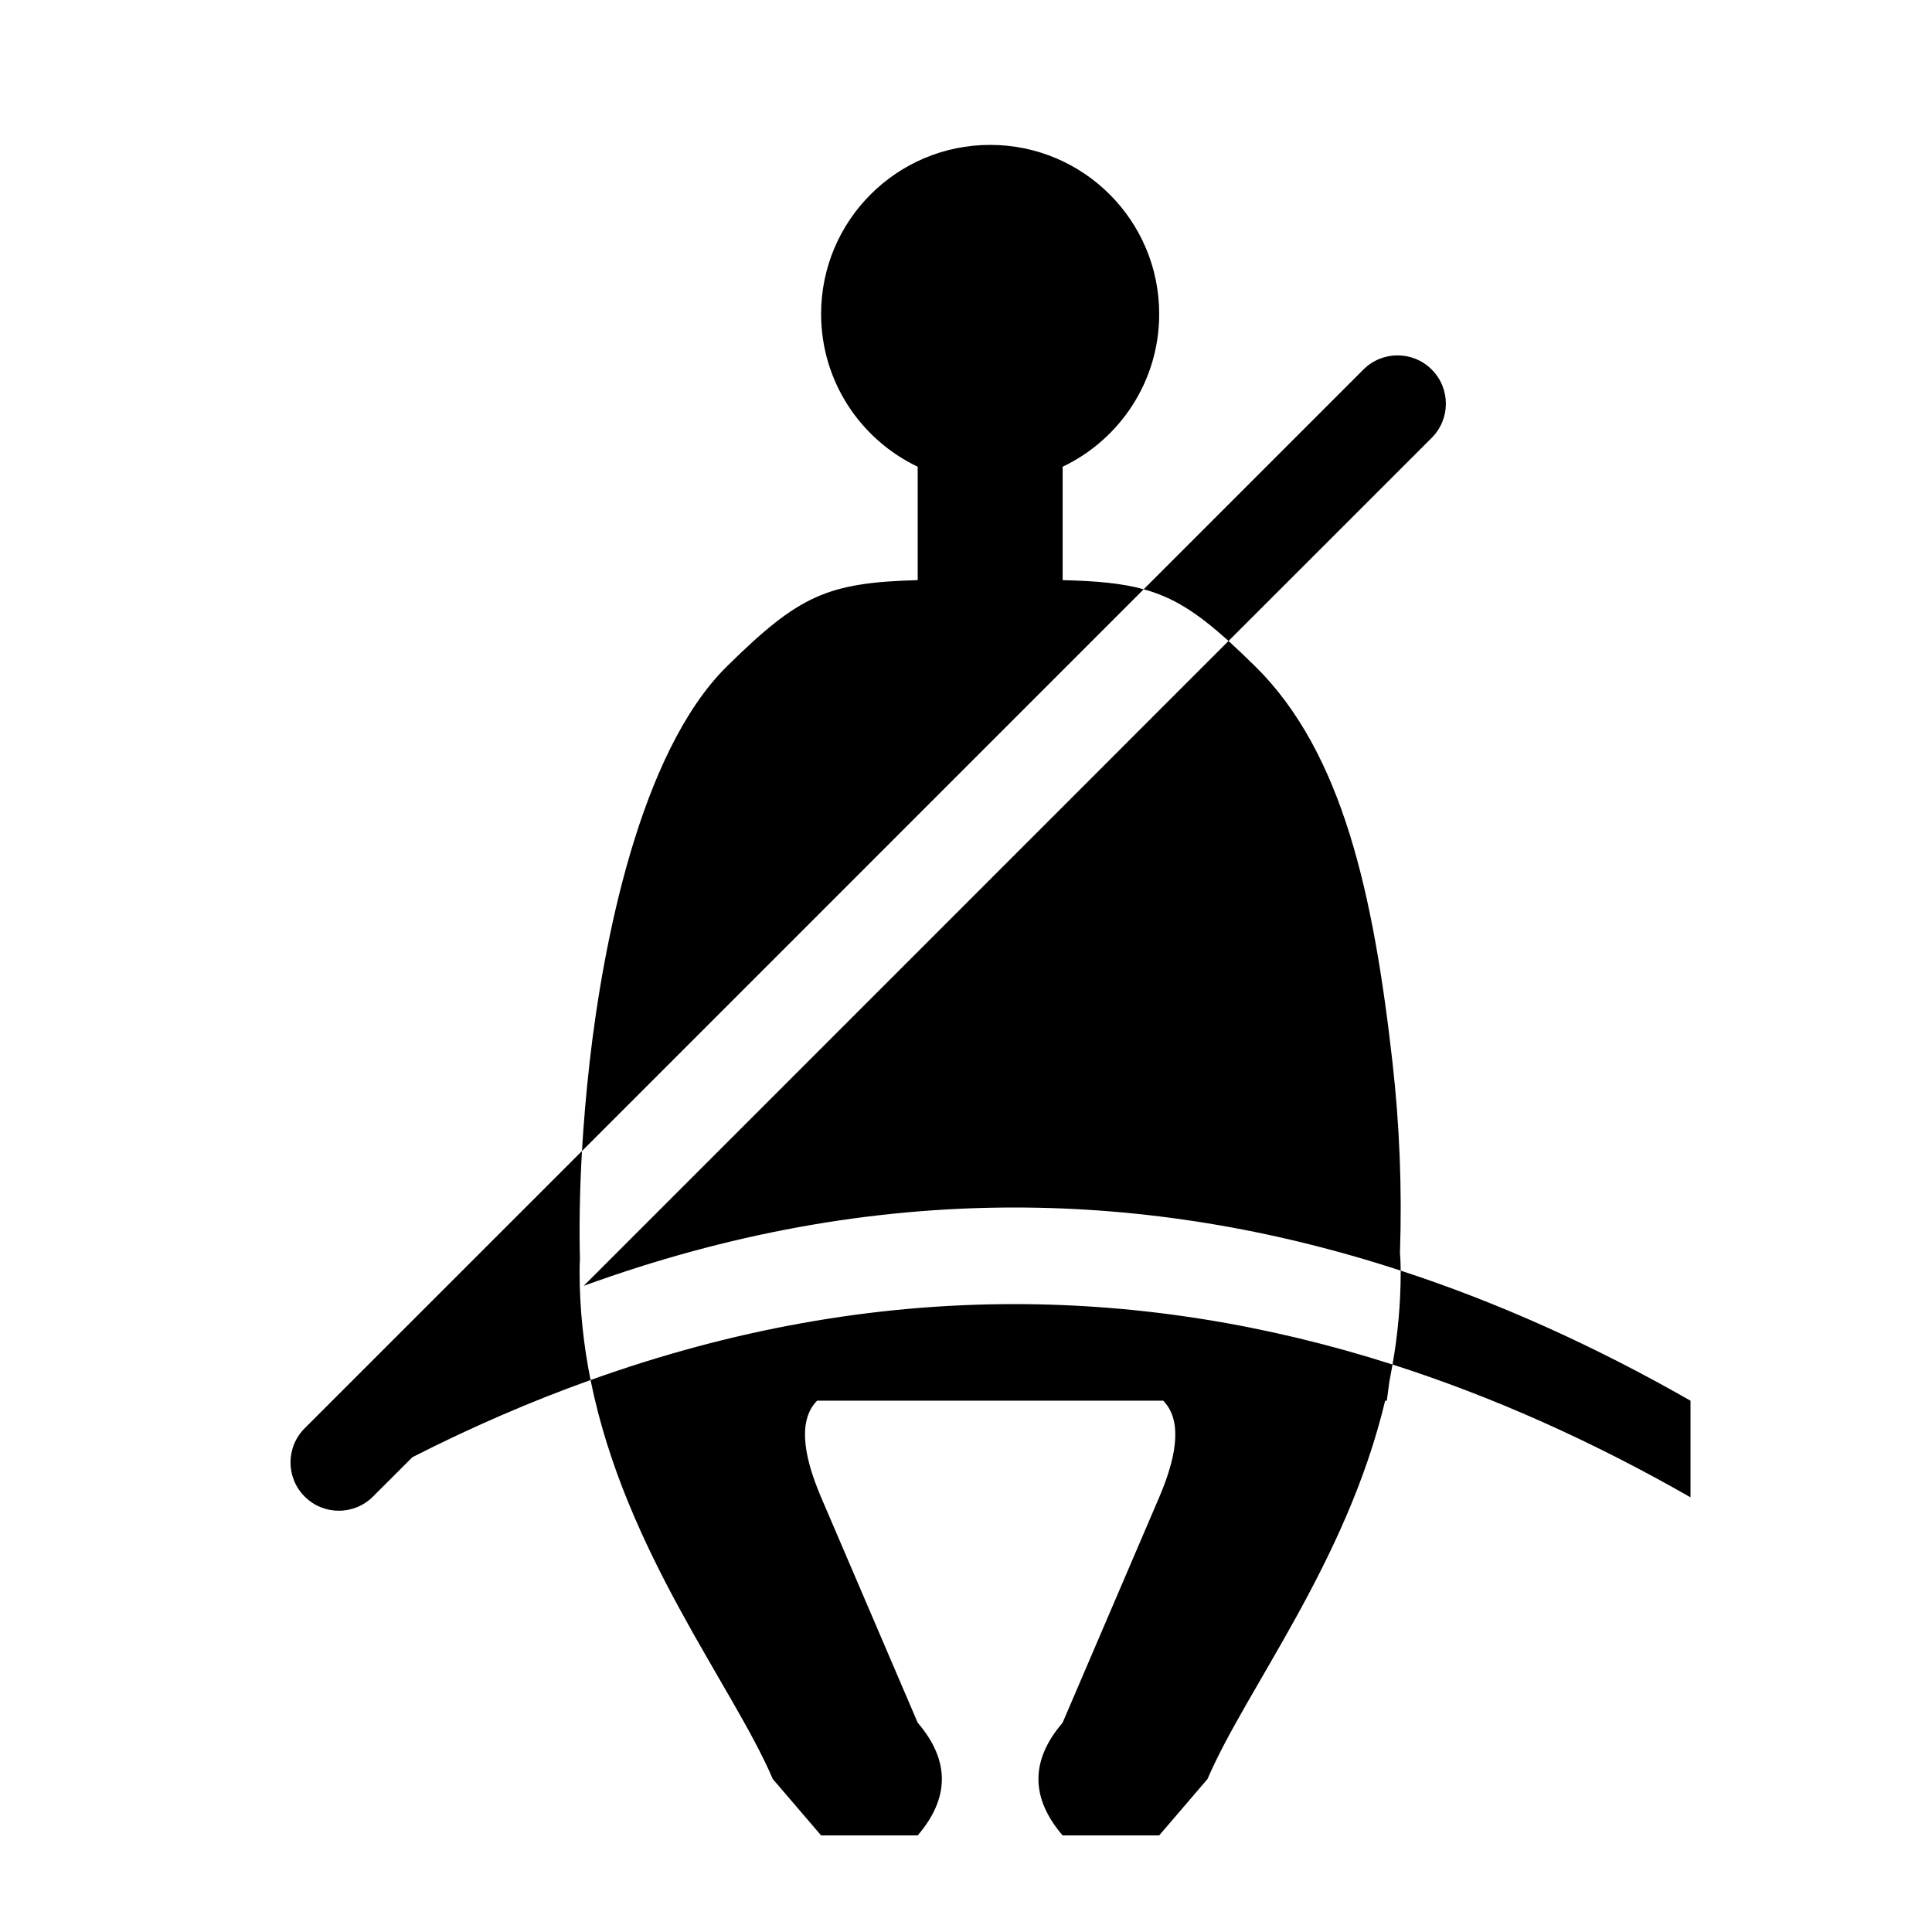 <?xml version="1.0" encoding="UTF-8"?>
<svg width="40px" height="40px" viewBox="0 0 40 40" version="1.1" xmlns="http://www.w3.org/2000/svg" xmlns:xlink="http://www.w3.org/1999/xlink">
    <title>icon_cluster_7</title>
    <g id="icon_cluster_7" stroke="none" stroke-width="1" fill="none" fill-rule="evenodd">
        <path d="M21,27 C23.61,27 26.221,27.417 28.831,28.251 L28.765,28.608 C28.749,28.738 28.731,28.869 28.712,29 L28.678,29 C27.877,32.357 25.799,34.968 25,36.833 C24.772,37.1 24.438,37.488 24,38 L22,38 C21.333,37.222 21.333,36.444 22,35.667 L24,31 C24.415,30.031 24.443,29.364 24.082,28.999 L16.918,28.999 C16.557,29.364 16.585,30.031 17,31 L19,35.667 C19.667,36.444 19.667,37.222 19,38 L17,38 C16.562,37.488 16.228,37.1 16,36.833 C15.167,34.889 12.945,32.136 12.227,28.572 C15.152,27.523 18.076,27 21,27 Z M20.5,3 C22.433,3 24,4.567 24,6.5 C24,7.896 23.183,9.101 22.001,9.663 L22.001,12.011 C22.704,12.028 23.226,12.075 23.679,12.2 L12.049,23.831 C12,24.682 11.991,25.428 12.007,26.068 C12.002,26.154 12,26.242 12,26.333 C12,27.112 12.084,27.858 12.227,28.572 C10.998,29.011 9.768,29.544 8.539,30.169 L7.722,30.985 C7.331,31.376 6.698,31.376 6.308,30.985 C5.917,30.595 5.917,29.962 6.308,29.571 L12.049,23.831 C12.082,23.266 12.133,22.654 12.207,21.995 C12.48,19.584 13.236,15.579 15.057,13.789 C16.54,12.332 17.117,12.062 19,12.011 L19,9.663 C17.818,9.101 17,7.896 17,6.5 C17,4.567 18.567,3 20.5,3 Z M29.642,7.651 C30.033,8.041 30.033,8.674 29.642,9.065 L25.435,13.271 C25.604,13.425 25.785,13.597 25.981,13.789 C27.802,15.579 28.439,18.534 28.83,21.993 C28.977,23.296 29.029,24.608 28.985,25.931 C28.994,26.05 28.999,26.175 29,26.307 C30.999,26.959 33,27.857 35,29 L35,31 C32.944,29.825 30.887,28.909 28.831,28.251 C28.939,27.636 29,26.996 29,26.333 C29,26.324 29,26.316 29,26.307 C26.333,25.435 23.666,25 21,25 C18.028,25 15.057,25.541 12.085,26.622 L25.435,13.271 C24.788,12.686 24.298,12.37 23.679,12.2 L28.228,7.651 C28.618,7.26 29.252,7.26 29.642,7.651 Z" id="形状结合" fill="#000000"></path>
    </g>
</svg>